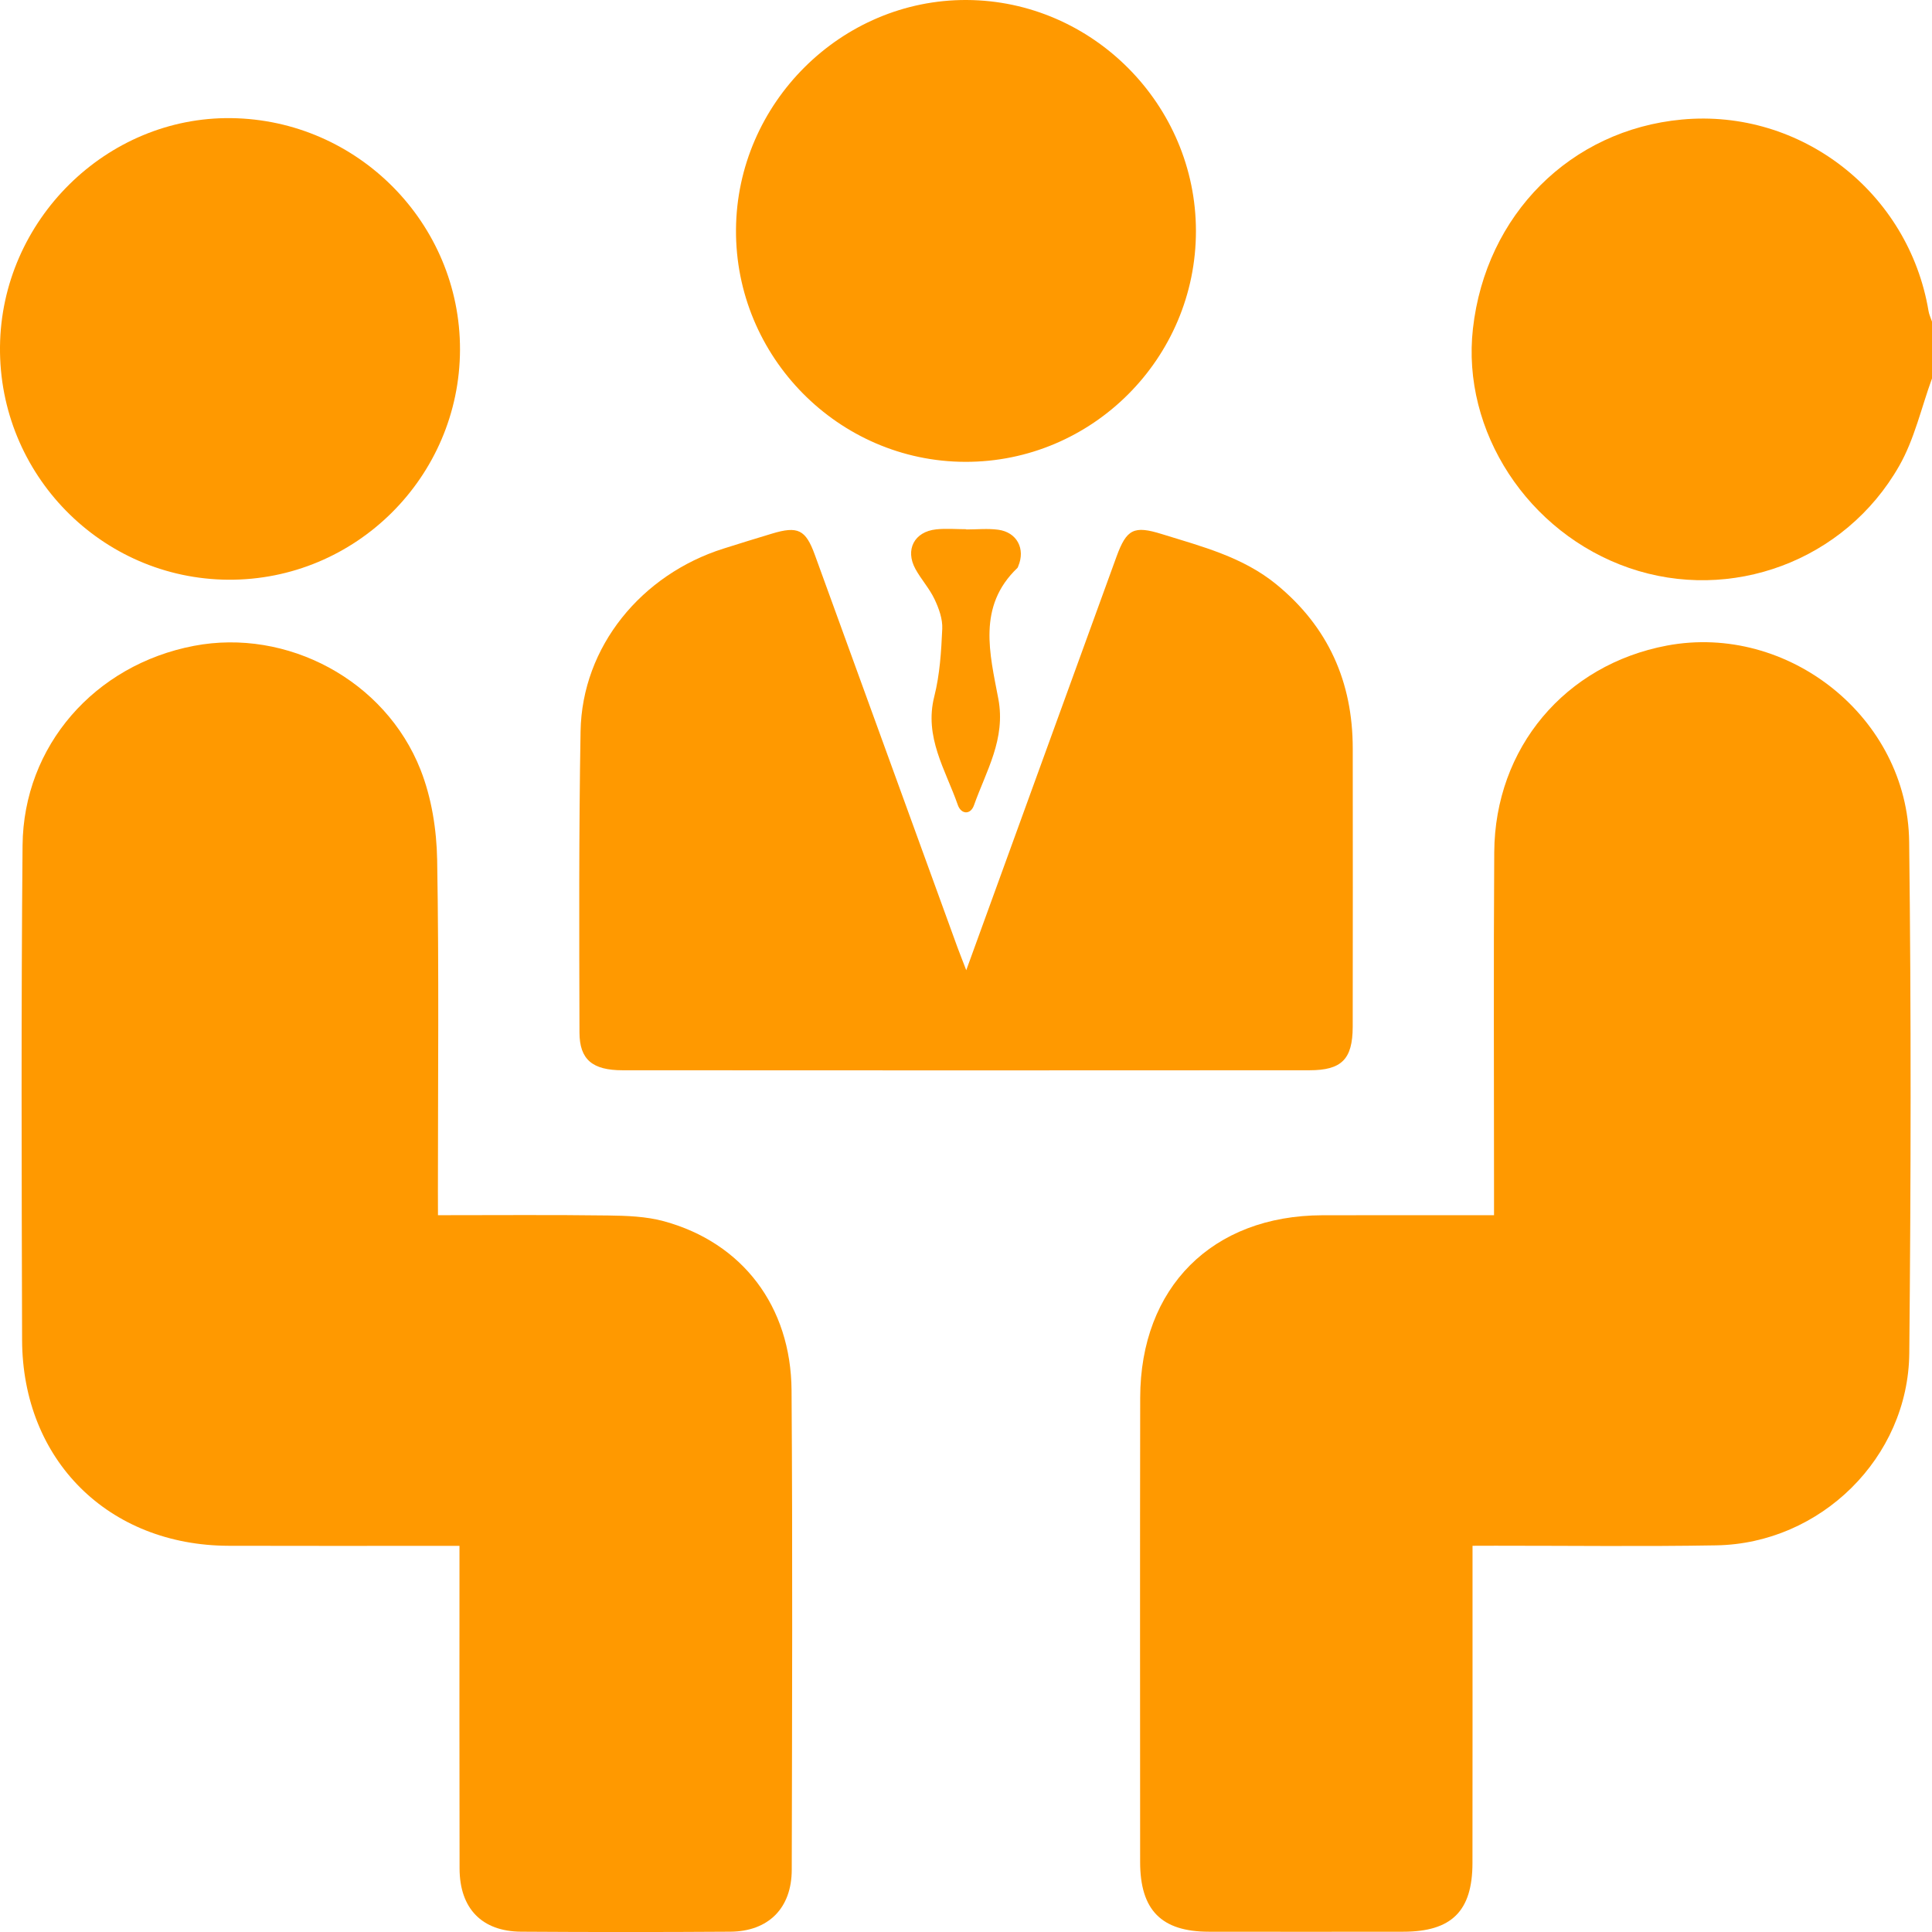<svg width="62" height="62" viewBox="0 0 62 62" fill="none" xmlns="http://www.w3.org/2000/svg">
<g clip-path="url(#clip0_1811_139)">
<path d="M62 12.145C61.657 13.085 61.436 14.096 60.947 14.952C59.205 18.01 55.541 19.351 52.279 18.226C49.031 17.105 46.897 13.836 47.268 10.546C47.68 6.889 50.4 4.167 53.975 3.836C57.793 3.482 61.252 6.171 61.889 9.982C61.907 10.097 61.963 10.207 62 10.321C62 10.927 62 11.536 62 12.145Z" fill="#FF9900"/>
<path d="M14.055 38.997C15.928 38.997 17.719 38.982 19.512 39.006C20.113 39.014 20.736 39.035 21.31 39.192C23.822 39.88 25.383 41.916 25.402 44.62C25.437 49.748 25.419 54.875 25.408 60.003C25.407 61.232 24.662 61.98 23.442 61.99C21.202 62.005 18.962 62.005 16.722 61.99C15.464 61.981 14.752 61.247 14.748 59.964C14.74 56.782 14.745 53.6 14.745 50.418C14.745 50.177 14.745 49.938 14.745 49.608C14.487 49.608 14.274 49.608 14.061 49.608C11.821 49.608 9.581 49.613 7.341 49.606C3.484 49.596 0.721 46.861 0.709 43C0.694 37.711 0.677 32.42 0.724 27.131C0.753 23.933 3.042 21.334 6.224 20.726C9.208 20.155 12.361 21.823 13.496 24.703C13.85 25.601 14.012 26.625 14.029 27.597C14.09 31.143 14.053 34.69 14.053 38.236C14.055 38.456 14.055 38.678 14.055 38.997Z" fill="#FF9900"/>
<path d="M47.255 49.606C47.255 50.104 47.255 50.506 47.255 50.91C47.255 53.868 47.257 56.828 47.253 59.786C47.252 61.33 46.583 61.991 45.03 61.991C42.952 61.993 40.873 61.995 38.794 61.991C37.27 61.99 36.588 61.298 36.588 59.752C36.587 54.787 36.581 49.821 36.59 44.856C36.595 41.315 38.903 39.009 42.434 38.999C44.027 38.994 45.623 38.999 47.216 38.997C47.434 38.997 47.652 38.997 47.945 38.997C47.945 38.702 47.945 38.467 47.945 38.229C47.945 34.601 47.928 30.974 47.952 27.346C47.974 23.999 50.224 21.333 53.494 20.717C57.385 19.987 61.22 23.031 61.267 27.012C61.333 32.482 61.323 37.956 61.271 43.428C61.237 46.78 58.425 49.535 55.077 49.592C52.718 49.633 50.356 49.603 47.994 49.604C47.773 49.606 47.556 49.606 47.255 49.606Z" fill="#FF9900"/>
<path d="M31.008 31.135C31.772 29.029 32.476 27.095 33.178 25.161C34.063 22.728 34.946 20.295 35.83 17.863C36.153 16.978 36.387 16.859 37.284 17.139C38.572 17.539 39.887 17.873 40.967 18.759C42.625 20.119 43.41 21.884 43.411 24.015C43.413 26.995 43.416 29.974 43.41 32.954C43.406 33.993 43.055 34.346 42.019 34.346C34.672 34.351 27.326 34.351 19.98 34.346C19.014 34.346 18.599 34.005 18.596 33.137C18.587 29.914 18.575 26.692 18.631 23.471C18.677 20.745 20.591 18.437 23.212 17.607C23.73 17.442 24.25 17.283 24.772 17.125C25.604 16.874 25.854 16.993 26.148 17.803C27.675 22.003 29.2 26.203 30.727 30.404C30.795 30.589 30.869 30.772 31.008 31.135Z" fill="#FF9900"/>
<path d="M7.329 18.604C3.251 18.578 -0.039 15.223 -2.60859e-05 11.129C0.039 7.074 3.415 3.738 7.424 3.791C11.485 3.845 14.772 7.174 14.762 11.223C14.75 15.308 11.408 18.627 7.329 18.604Z" fill="#FF9900"/>
<path d="M30.975 14.821C26.907 14.811 23.59 11.448 23.619 7.364C23.648 3.312 26.998 -0.019 31.023 -4.41578e-05C35.06 0.019 38.377 3.362 38.379 7.412C38.381 11.497 35.05 14.832 30.975 14.821Z" fill="#FF9900"/>
<path d="M31.009 16.991C31.352 16.991 31.698 16.954 32.036 17C32.636 17.081 32.912 17.613 32.677 18.169C32.669 18.188 32.665 18.21 32.652 18.224C31.354 19.458 31.765 20.984 32.037 22.423C32.282 23.718 31.647 24.739 31.256 25.842C31.146 26.154 30.844 26.14 30.736 25.829C30.344 24.703 29.65 23.655 29.983 22.347C30.16 21.646 30.206 20.906 30.238 20.18C30.253 19.866 30.13 19.524 29.991 19.231C29.829 18.887 29.561 18.595 29.377 18.259C29.039 17.641 29.341 17.062 30.042 16.988C30.361 16.954 30.687 16.983 31.009 16.983C31.009 16.983 31.009 16.988 31.009 16.991Z" fill="#FF9900"/>
</g>
<defs>
<clipPath id="clip0_1811_139">
<rect width="62" height="62" fill="white"/>
</clipPath>
</defs>
</svg>
